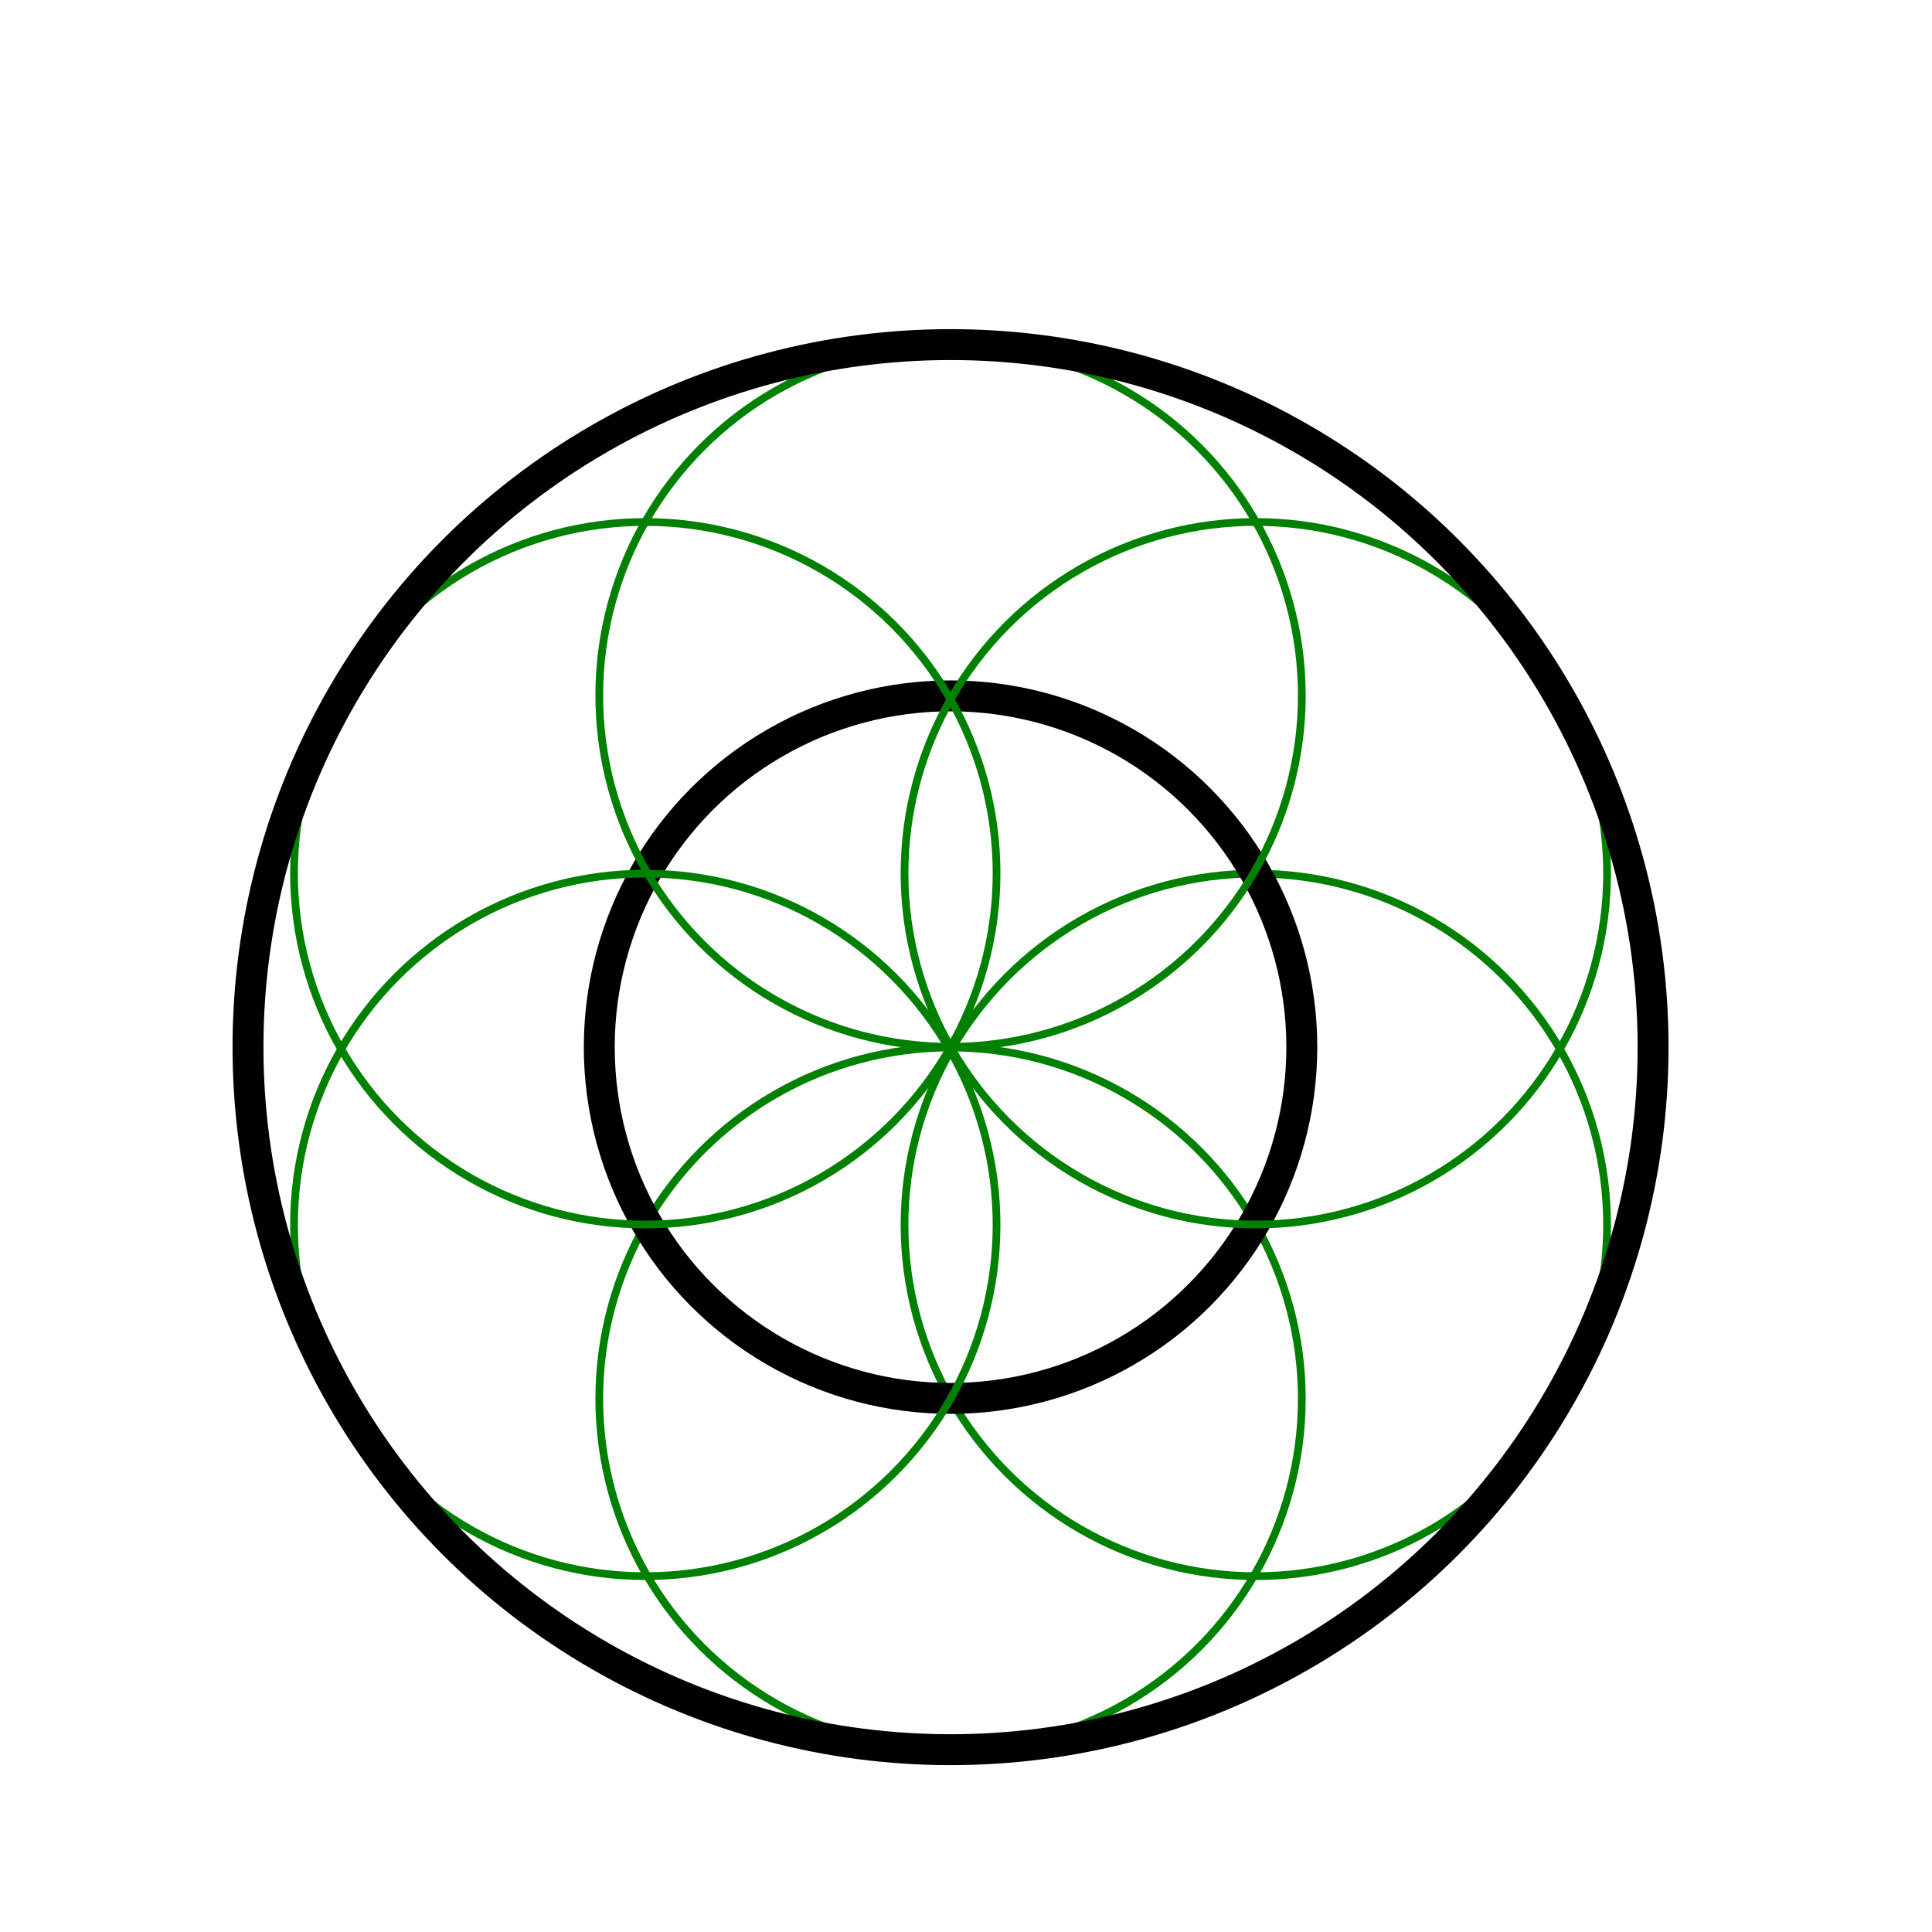<svg width="500" height="500" viewbox = "0 0 500 500"  xmlns="http://www.w3.org/2000/svg">

<!--
<json>
{
    "imgurl": "",
    "imgw": 2,
    "imgleft": -1,
    "imgtop": -1,
    "imgangle": 0,
    "svgwidth": 500,
    "svgheight": 500,
    "unit": 90.90909090909092,
    "x0": 680.120275236712,
    "y0": 511.15694594443886,
    "x0rel": -3.8797247632879817,
    "y0rel": 112.15694594443886,
    "glyph": "0306,0322,0325,0341,0333,0341,0332,0320,0341,0330,0325,0341,0331,0332,0341,0331,0341,0333,0333,0341,0331,0332,0337,0320,0341,",
    "table": []
}
</json>
-->
    <circle cx="246" cy = "362" r = "90.909" stroke = "green" stroke-width = "2" fill = "none" />
    <circle cx="325" cy = "317" r = "90.909" stroke = "green" stroke-width = "2" fill = "none" />
    <circle cx="246" cy = "271" r = "90.909" stroke = "black" stroke-width = "8" fill = "none" />
    <circle cx="246" cy = "180" r = "90.909" stroke = "green" stroke-width = "2" fill = "none" />
    <circle cx="167" cy = "226" r = "90.909" stroke = "green" stroke-width = "2" fill = "none" />
    <circle cx="167" cy = "317" r = "90.909" stroke = "green" stroke-width = "2" fill = "none" />
    <circle cx="325" cy = "226" r = "90.909" stroke = "green" stroke-width = "2" fill = "none" />
    <circle cx="246" cy = "271" r = "181.818" stroke = "black" stroke-width = "8" fill = "none" />
</svg>